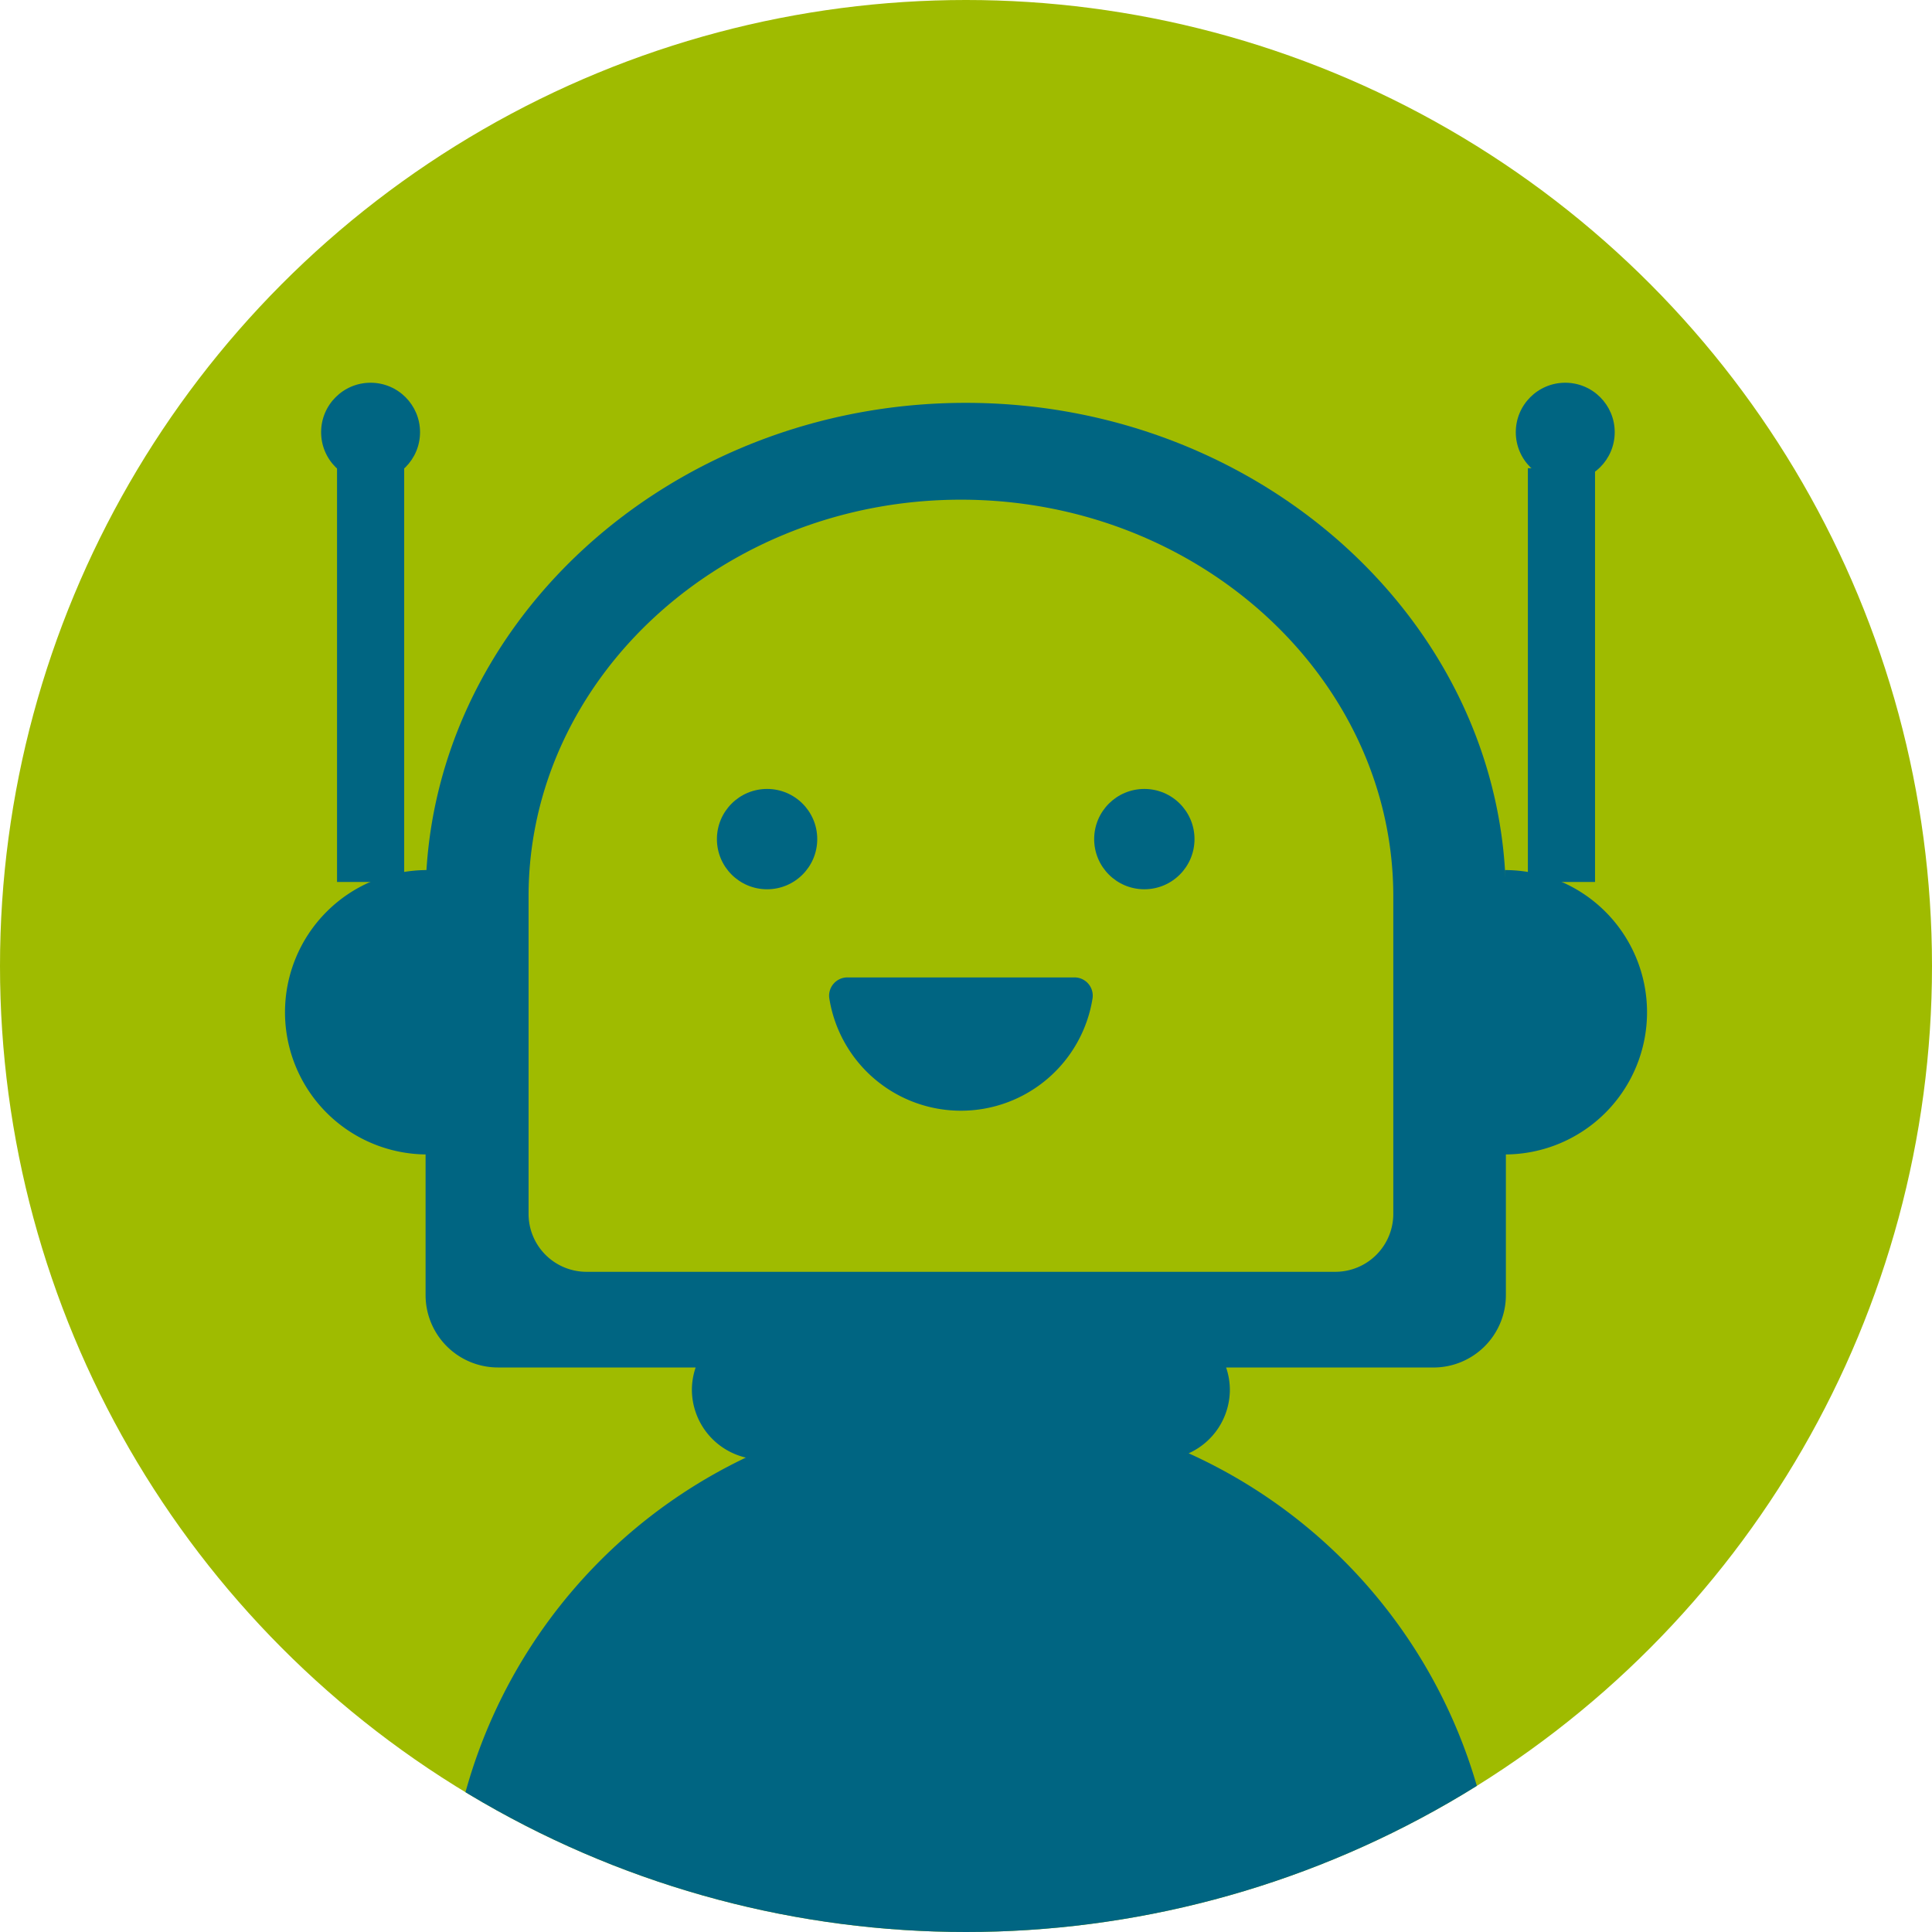 <svg xmlns="http://www.w3.org/2000/svg" xmlns:xlink="http://www.w3.org/1999/xlink" width="57.536" height="57.536" viewBox="0 0 57.536 57.536"><defs><style>.a,.e{fill:none;}.b{fill:#9fbb00;}.c{clip-path:url(#a);}.d{fill:#006582;}.d,.e{isolation:isolate;}.e{stroke:#006582;stroke-miterlimit:10;stroke-width:2px;}</style><clipPath id="a"><circle class="a" cx="28.768" cy="28.768" r="28.768"/></clipPath></defs><circle class="b" cx="28.768" cy="28.768" r="28.768"/><g class="c"><g transform="translate(8.488 11.398)"><path class="d" d="M777.579,16.641V4.828c0-8.117-7.239-14.758-16.086-14.758h0c-8.847,0-16.086,6.641-16.086,14.758V16.641a2.156,2.156,0,0,0,2.156,2.156h5.887a2.056,2.056,0,0,0-.112.664,2.082,2.082,0,0,0,1.607,2.02,15.651,15.651,0,0,0-8.913,14.129h31.3a15.649,15.649,0,0,0-9.2-14.257,2.081,2.081,0,0,0,1.227-1.891,2.055,2.055,0,0,0-.112-.664h6.174A2.156,2.156,0,0,0,777.579,16.641Z" transform="translate(-741.221 10.529)"/><path class="b" d="M755.32,20.765a1.725,1.725,0,0,1-1.725-1.725V9.584c0-6.5,5.794-11.813,12.876-11.813h0c7.082,0,12.876,5.316,12.876,11.813V19.04a1.725,1.725,0,0,1-1.725,1.725Z" transform="translate(-746.342 5.712)"/><path class="d" d="M784.793,35.761a.544.544,0,0,1,.546.616,3.969,3.969,0,0,1-7.842,0,.545.545,0,0,1,.546-.616Z" transform="translate(-761.289 -18.051)"/><circle class="d" cx="1.494" cy="1.494" r="1.494" transform="translate(12.862 12.097)"/><circle class="d" cx="1.494" cy="1.494" r="1.494" transform="translate(24.097 12.097)"/><path class="d" d="M738.463,35.7a4.234,4.234,0,0,1,0-8.469Z" transform="translate(-734.229 -12.718)"/><line class="e" y1="12.323" transform="translate(2.549 2.545)"/><circle class="d" cx="1.473" cy="1.473" r="1.473" transform="translate(1.075)"/><circle class="d" cx="1.473" cy="1.473" r="1.473" transform="translate(36.653)"/><g transform="translate(36.327 2.545)"><path class="d" d="M831.229,35.7a4.234,4.234,0,0,0,0-8.469Z" transform="translate(-831.229 -15.263)"/><line class="e" y1="12.323" transform="translate(1.686)"/></g></g></g></svg>